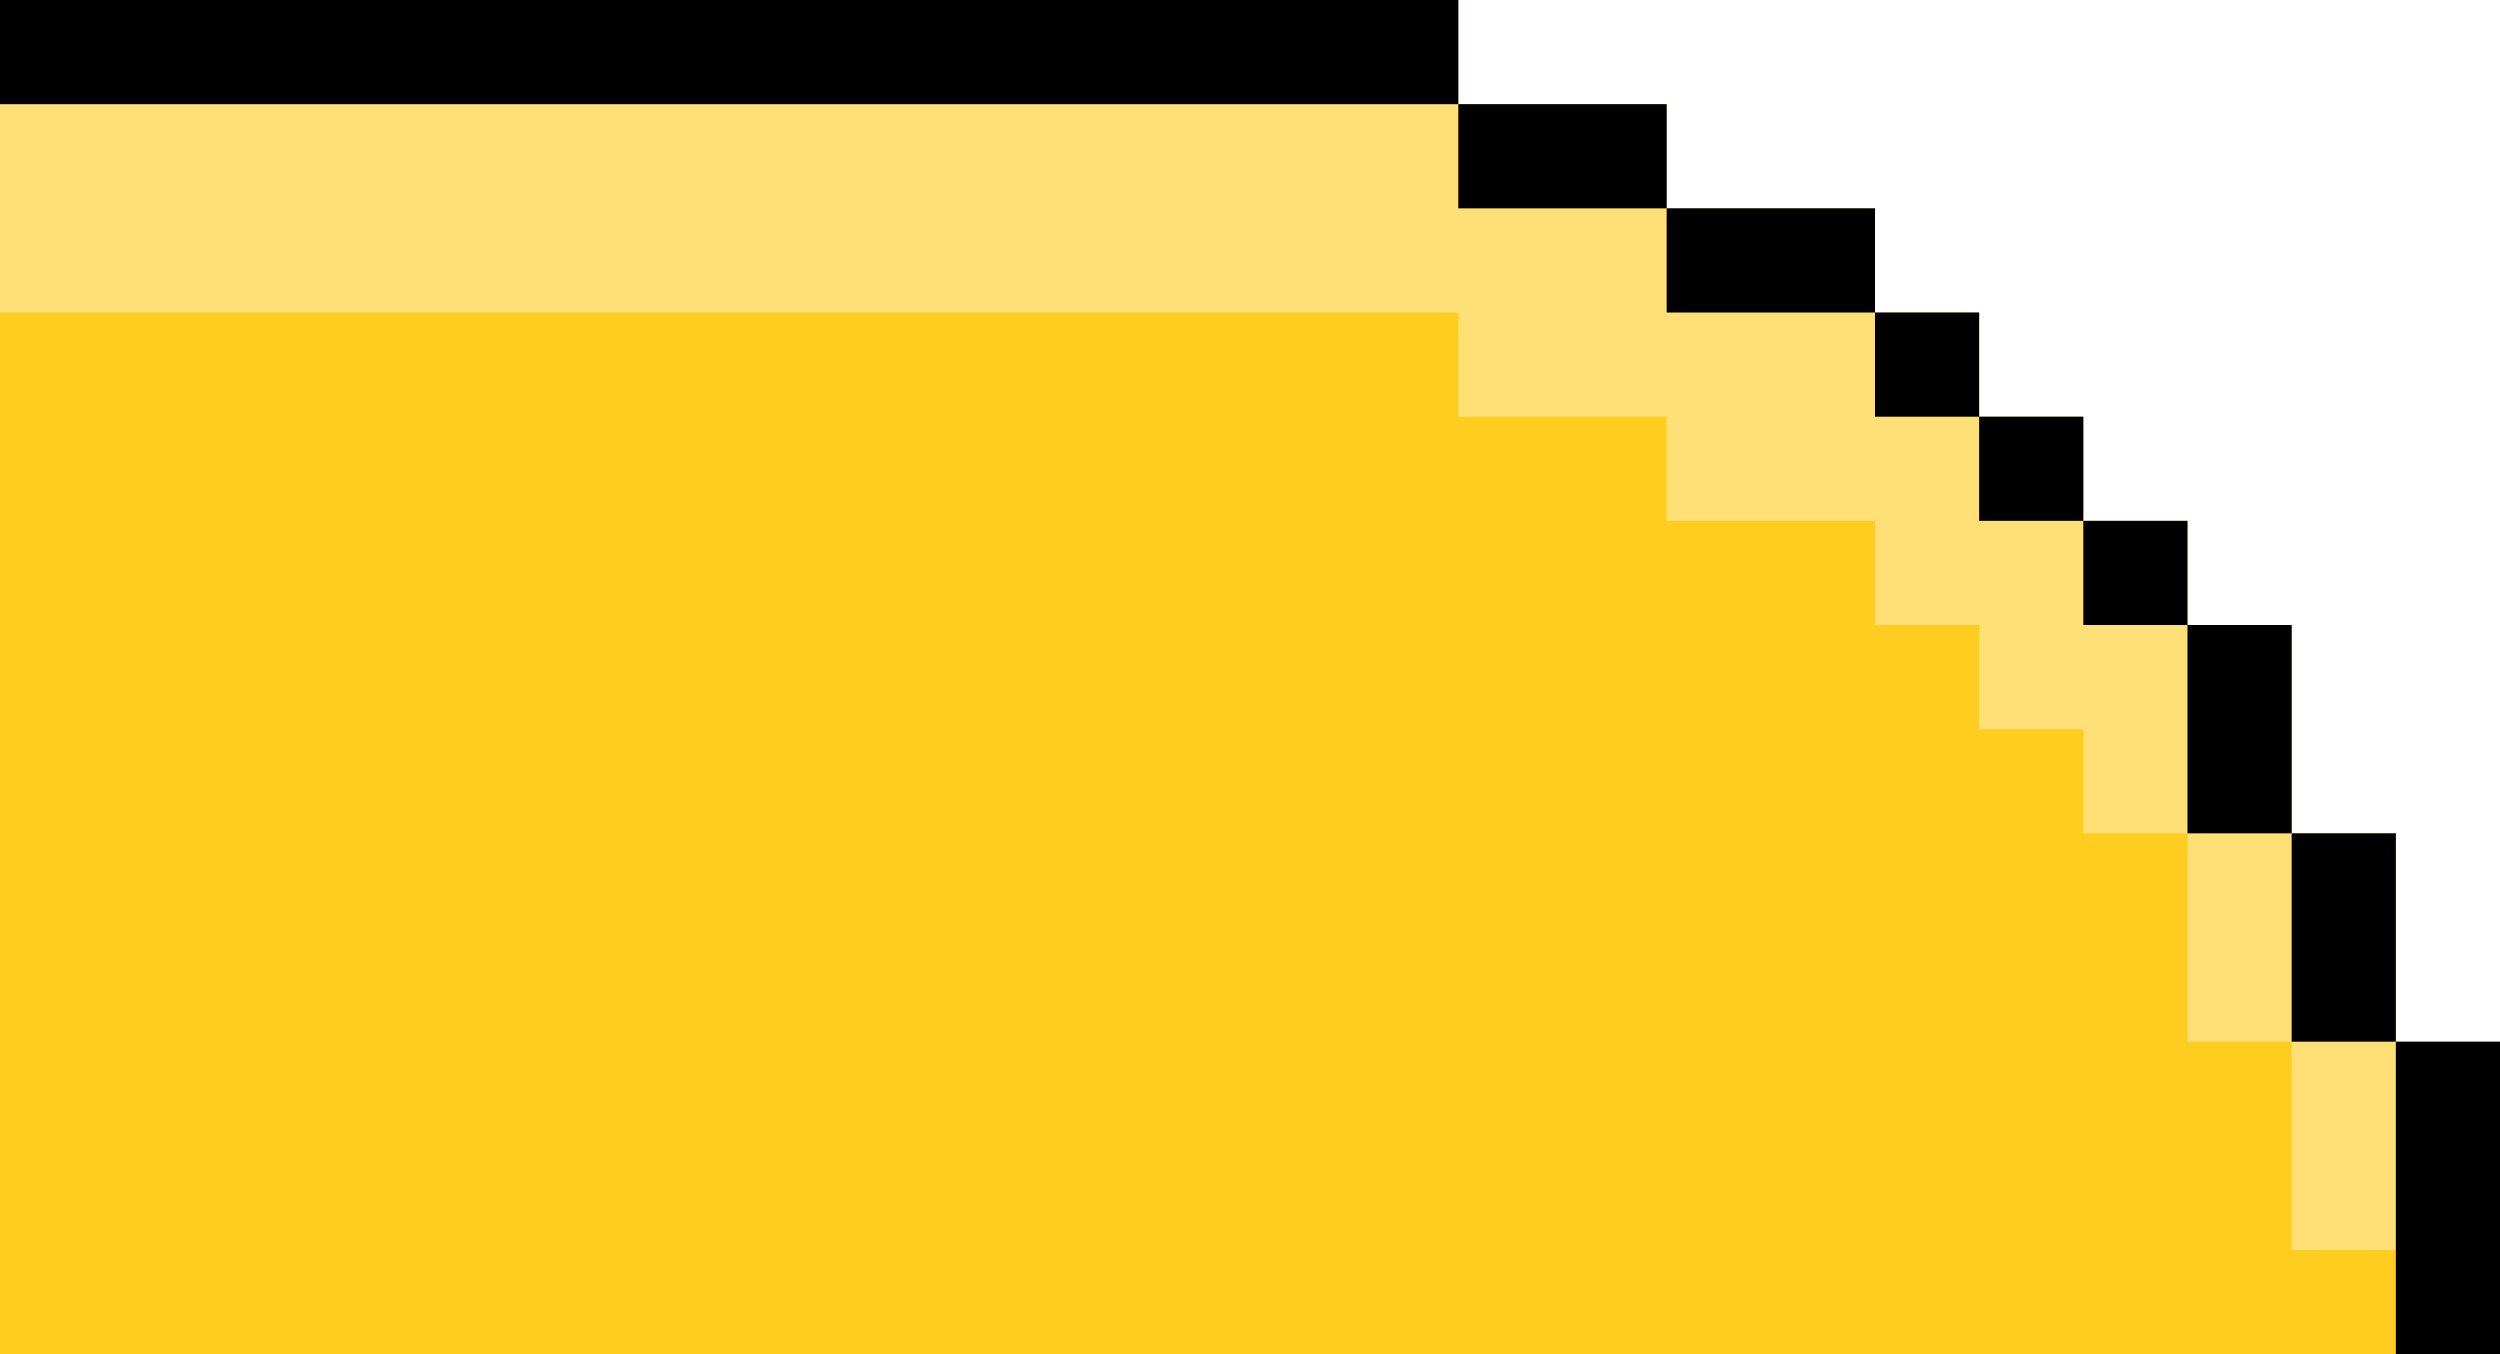 <svg preserveAspectRatio="none" width="48" height="26" viewBox="0 0 48 26" fill="none" xmlns="http://www.w3.org/2000/svg">
<path d="M48 26V20H46V16H44V12H42V10H40V8H38V6H36V4H32V2H28V0H0V26H48Z" fill="#FFCD1F"/>
<path d="M40 12V10H38V8H36V6H32V4H28V2H0V6H28V8H32V10H36V12H38V14H40V16H42V12H40Z" fill="#FFE077"/>
<path d="M46 20H44V24H46V20Z" fill="#FFE077"/>
<path d="M44 16H42V20H44V16Z" fill="#FFE077"/>
<path d="M0 2H28V0H0V2Z" fill="black"/>
<path d="M28 4H32V2H28V4Z" fill="black"/>
<path d="M32 6H36V4H32V6Z" fill="black"/>
<path d="M36 8H38V6H36V8Z" fill="black"/>
<path d="M38 10H40V8H38V10Z" fill="black"/>
<path d="M40 12H42V10H40V12Z" fill="black"/>
<path d="M42 16H44V12H42V16Z" fill="black"/>
<path d="M44 20H46V16H44V20Z" fill="black"/>
<path d="M46 26H48V20H46V26Z" fill="black"/>
</svg>
